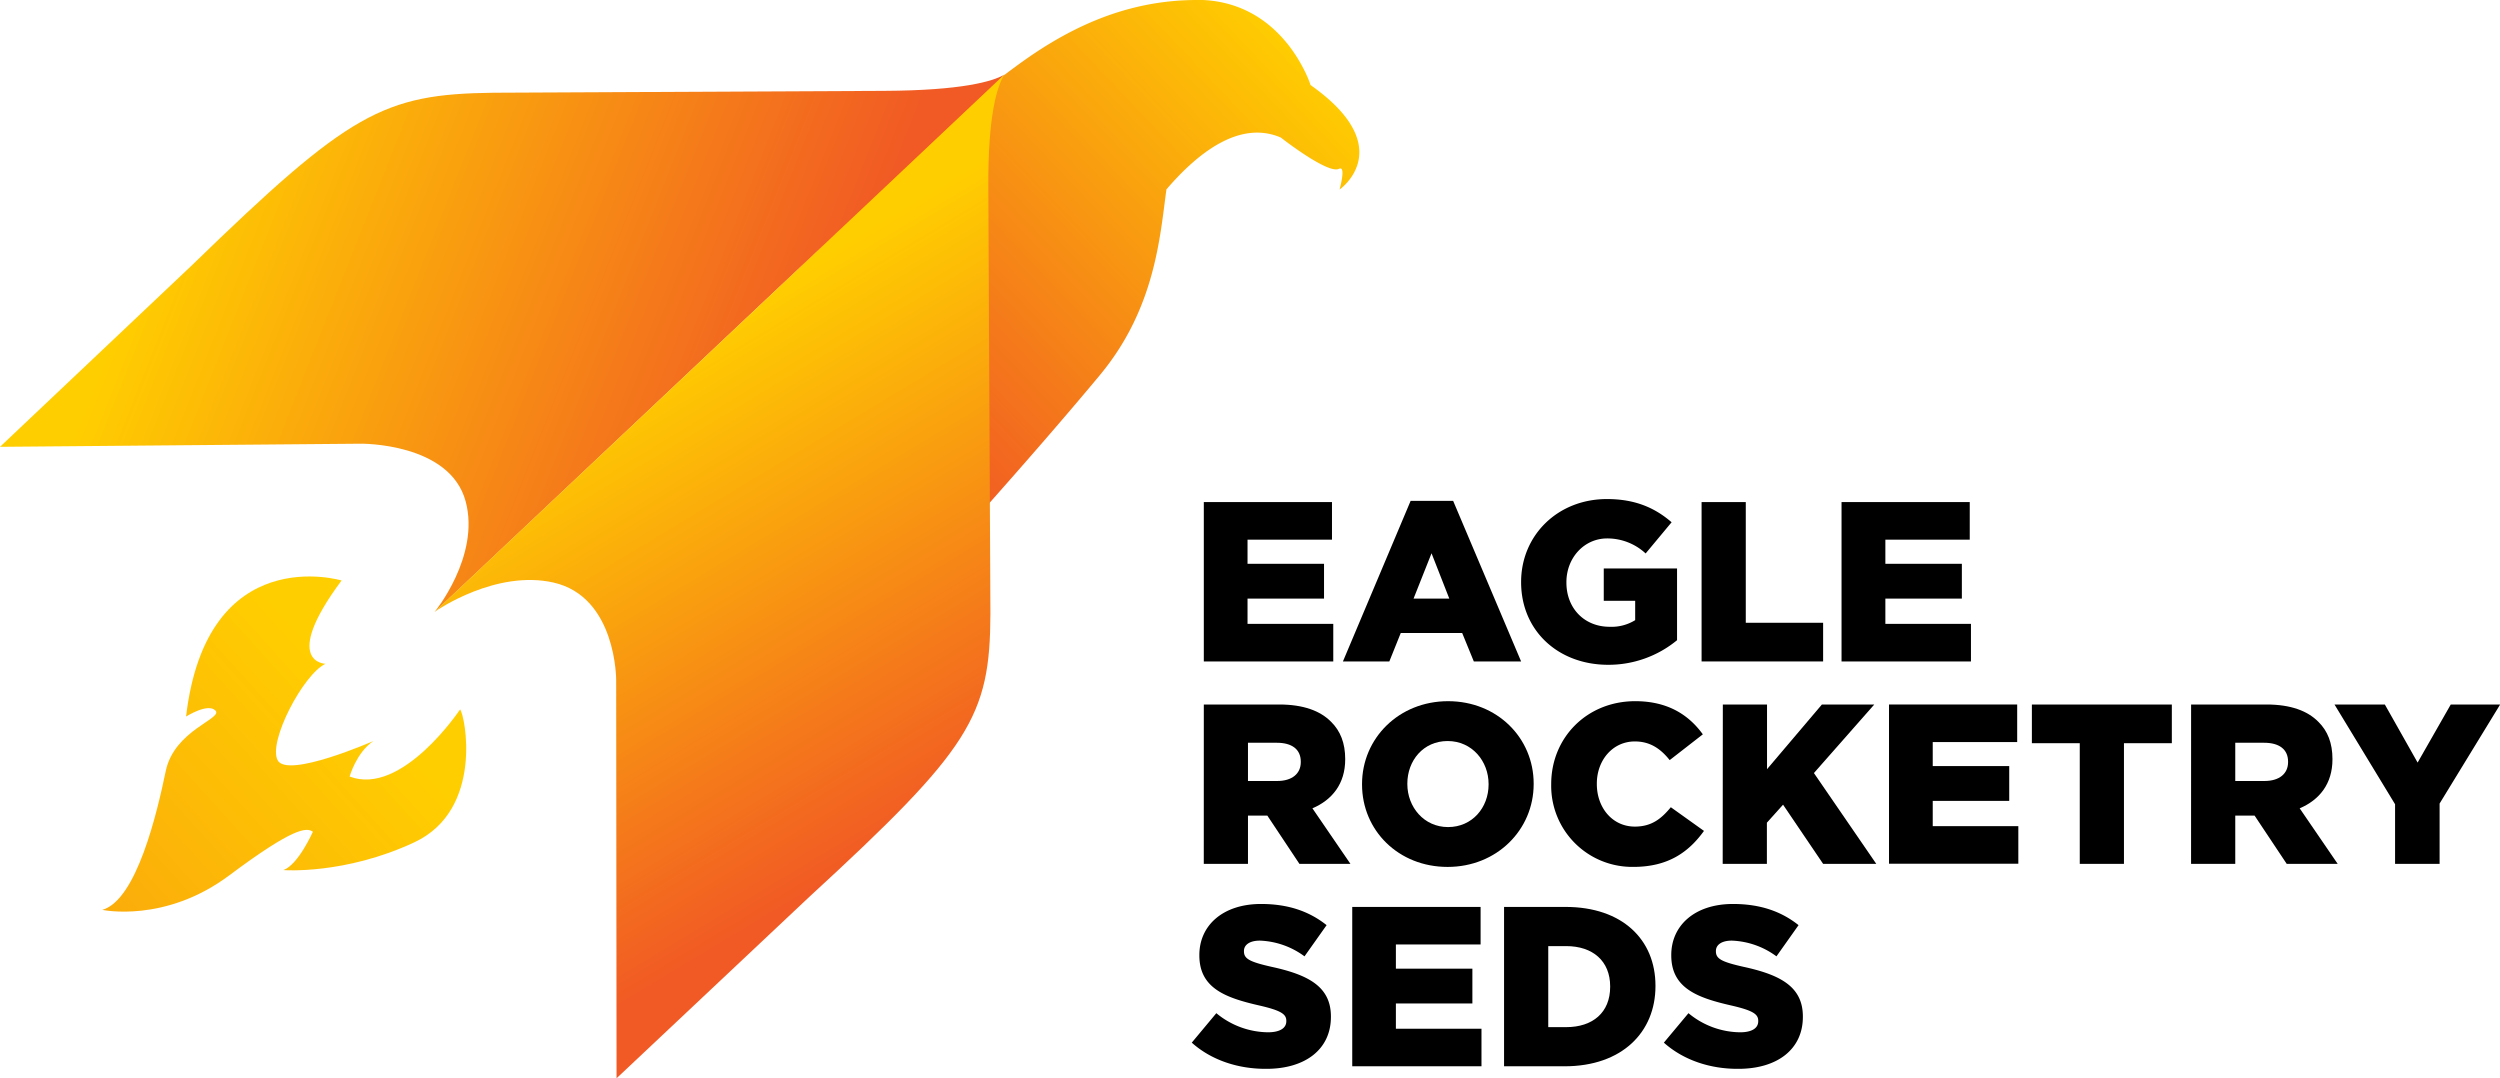 <svg id="Layer_1" data-name="Layer 1" xmlns="http://www.w3.org/2000/svg" xmlns:xlink="http://www.w3.org/1999/xlink" viewBox="0 0 678.78 292.77">
    <defs>
        <style>.cls-1{fill:url(#linear-gradient);}.cls-2{fill:url(#linear-gradient-2);}.cls-3{fill:url(#linear-gradient-3);}.cls-4{fill:url(#linear-gradient-4);}</style>
        <linearGradient id="linear-gradient" x1="349.54" y1="5.77" x2="236.43" y2="113.31" gradientUnits="userSpaceOnUse">
            <stop offset="0" stop-color="#ffcf00" />
            <stop offset="1" stop-color="#f15a24" />
        </linearGradient>
        <linearGradient id="linear-gradient-2" x1="51.86" y1="37.41" x2="220.19" y2="103.94" gradientUnits="userSpaceOnUse">
            <stop offset="0" stop-color="#ffce00" />
            <stop offset="1" stop-color="#f15a24" />
        </linearGradient>
        <linearGradient id="linear-gradient-3" x1="182.43" y1="94.1" x2="257.78" y2="219.15" xlink:href="#linear-gradient-2" />
        <linearGradient id="linear-gradient-4" x1="97.42" y1="188.59" x2="-130.31" y2="394.83" xlink:href="#linear-gradient-2" />
    </defs>
    <path d="M326.85,136.32h34.8v10.2H338.72v6.56h20.77v9.45H338.72v6.86H362v10.2H326.85Z" />
    <path d="M383,136h11.55L413,179.59H400.16L397,171.87H380.32l-3.1,7.72h-12.6Zm10.5,26.52-4.82-12.3-4.88,12.3Z" />
    <path d="M413,158.08V158c0-12.61,9.89-22.5,23.3-22.5,7.61,0,13,2.35,17.56,6.3l-7.05,8.47a15.29,15.29,0,0,0-10.45-4.08c-6.24,0-11.06,5.26-11.06,11.87v.12c0,7,4.88,12,11.74,12a12.21,12.21,0,0,0,6.93-1.8v-5.25h-8.53v-8.78h19.9v19.47a29.25,29.25,0,0,1-18.79,6.68C423,180.46,413,171.19,413,158.08Z" />
    <path d="M462,136.32h12v32.77h21v10.5H462Z" />
    <path d="M500,136.32h34.81v10.2H511.9v6.56h20.77v9.45H511.9v6.86h23.24v10.2H500Z" />
    <path d="M326.85,191.28h20.46c6.62,0,11.19,1.74,14.1,4.7,2.53,2.48,3.83,5.81,3.83,10.08v.12c0,6.62-3.53,11-8.9,13.29l10.32,15.08H352.81l-8.71-13.1h-5.26v13.1h-12Zm19.91,20.77c4.07,0,6.42-2,6.42-5.13v-.12c0-3.4-2.47-5.13-6.49-5.13h-7.85v10.38Z" />
    <path d="M369.81,213v-.12c0-12.43,10-22.5,23.36-22.5s23.24,10,23.24,22.38v.12c0,12.42-10,22.5-23.36,22.5S369.81,225.47,369.81,213Zm34.36,0v-.12c0-6.24-4.51-11.68-11.12-11.68s-10.94,5.31-10.94,11.56v.12c0,6.24,4.51,11.68,11.06,11.68S404.17,219.29,404.17,213Z" />
    <path d="M421.17,213v-.12c0-12.61,9.7-22.5,22.81-22.5,8.84,0,14.52,3.71,18.36,9l-9,7c-2.47-3.09-5.31-5.07-9.46-5.07-6.05,0-10.32,5.13-10.32,11.44v.12c0,6.49,4.27,11.56,10.32,11.56,4.52,0,7.17-2.1,9.77-5.26l9,6.43c-4.07,5.63-9.58,9.77-19.16,9.77A22,22,0,0,1,421.17,213Z" />
    <path d="M467.77,191.28h12v17.56l14.9-17.56h14.22L492.5,209.89l16.93,24.66H495l-10.88-16.07-4.39,4.89v11.18h-12Z" />
    <path d="M512.89,191.28h34.8v10.2H524.76V208h20.77v9.45H524.76v6.86H548v10.2H512.89Z" />
    <path d="M564.68,201.79h-13V191.28h38v10.51h-13v32.76h-12Z" />
    <path d="M594.91,191.28h20.46c6.61,0,11.18,1.74,14.09,4.7,2.54,2.48,3.83,5.81,3.83,10.08v.12c0,6.62-3.52,11-8.9,13.29l10.32,15.08H620.87l-8.72-13.1H606.9v13.1h-12Zm19.9,20.77c4.08,0,6.43-2,6.43-5.13v-.12c0-3.4-2.47-5.13-6.49-5.13H606.9v10.38Z" />
    <path d="M650.29,218.36l-16.45-27.08h13.67l8.9,15.77,9-15.77h13.41l-16.44,26.89v16.38H650.29Z" />
    <path d="M323.58,283.09l6.67-8a22.3,22.3,0,0,0,14,5.19c3.22,0,5-1.11,5-3v-.13c0-1.79-1.42-2.78-7.3-4.14-9.21-2.1-16.31-4.7-16.31-13.6v-.12c0-8,6.36-13.85,16.75-13.85,7.35,0,13.1,2,17.8,5.75l-6,8.47a21.7,21.7,0,0,0-12.11-4.27c-2.91,0-4.33,1.24-4.33,2.79v.12c0,2,1.48,2.84,7.48,4.2,10,2.17,16.13,5.38,16.13,13.48v.12c0,8.84-7,14.1-17.49,14.1C336.19,290.26,328.89,287.85,323.58,283.09Z" />
    <path d="M367.15,246.24H402v10.2H379V263h20.77v9.45H379v6.86h23.24v10.2H367.15Z" />
    <path d="M408.37,246.24h16.69c15.46,0,24.42,8.91,24.42,21.39v.13c0,12.48-9.09,21.75-24.66,21.75H408.37Zm16.88,32.64c7.17,0,11.93-3.95,11.93-10.94v-.12c0-6.93-4.76-10.94-11.93-10.94h-4.88v22Z" />
    <path d="M451.76,283.09l6.68-8a22.26,22.26,0,0,0,14,5.19c3.21,0,4.94-1.11,4.94-3v-.13c0-1.79-1.42-2.78-7.29-4.14-9.21-2.1-16.32-4.7-16.32-13.6v-.12c0-8,6.37-13.85,16.75-13.85,7.36,0,13.11,2,17.81,5.75l-6,8.47a21.73,21.73,0,0,0-12.12-4.27c-2.9,0-4.32,1.24-4.32,2.79v.12c0,2,1.48,2.84,7.48,4.2,10,2.17,16.13,5.38,16.13,13.48v.12c0,8.84-7,14.1-17.49,14.1C464.37,290.26,457.08,287.85,451.76,283.09Z" />
    <path class="cls-1" d="M363.7,51.47s1.89-6.68-.17-5.63c-3,1.52-15.78-8.5-15.78-8.5-11-4.71-22.26,3.82-31.05,14.08-1.75,12.7-3,32.24-18,50.34-19.88,23.95-49,55.94-49,55.94l-69.57-48.95c27.61-27.09,80.6-78.5,92.62-88.47a.1.1,0,0,0,.05,0c.92-.7,1.87-1.41,2.84-2.12C288.13,8.93,304.21,0,325,0c.54,0,1.09,0,1.61,0,15.81.75,23.87,12,27.23,18.51a31.5,31.5,0,0,1,2,4.59C380,40.16,363.7,51.47,363.7,51.47Z" />
    <path class="cls-2" d="M118,166.16s12.42-15.14,8.44-30c-4.27-16-28.49-15.69-28.49-15.69L0,121.32,52.13,72C94.86,30.52,104,25.55,133.94,25.18l106.11-.51c21.23-.11,29.46-2.57,32.64-4.39Z" />
    <path class="cls-3" d="M268.34,50.82c.14,31.45.57,115.8.57,115.8-.1,27.94-5.33,36.6-49.22,76.93L167.4,292.77l-.1-108.11s.12-22.64-17.06-26.5c-15.54-3.48-31.46,7.39-32.29,8L272.69,20.28C270.78,23.3,268.24,31,268.34,50.82Z" />
    <path class="cls-4" d="M92.74,157.61s-36.57-11-42.22,36.94c0,0,6-3.8,8-1.6S47.31,198.24,45,209.36s-7.85,35-17.22,37.68c0,0,17,3.69,34.47-9.37s21-13.06,22.7-11.84c0,0-3.93,8.92-8,10.41,0,0,16.65,1.31,35.57-7.55s13.74-34.57,12.4-36.07c0,0-15.76,23.67-30,18.22,0,0,1.85-6.54,6.46-9.64,0,0-23.35,10.25-26,5.22s7-23.41,13-26.19C88.39,180.23,76.11,180,92.74,157.61Z" />
</svg>